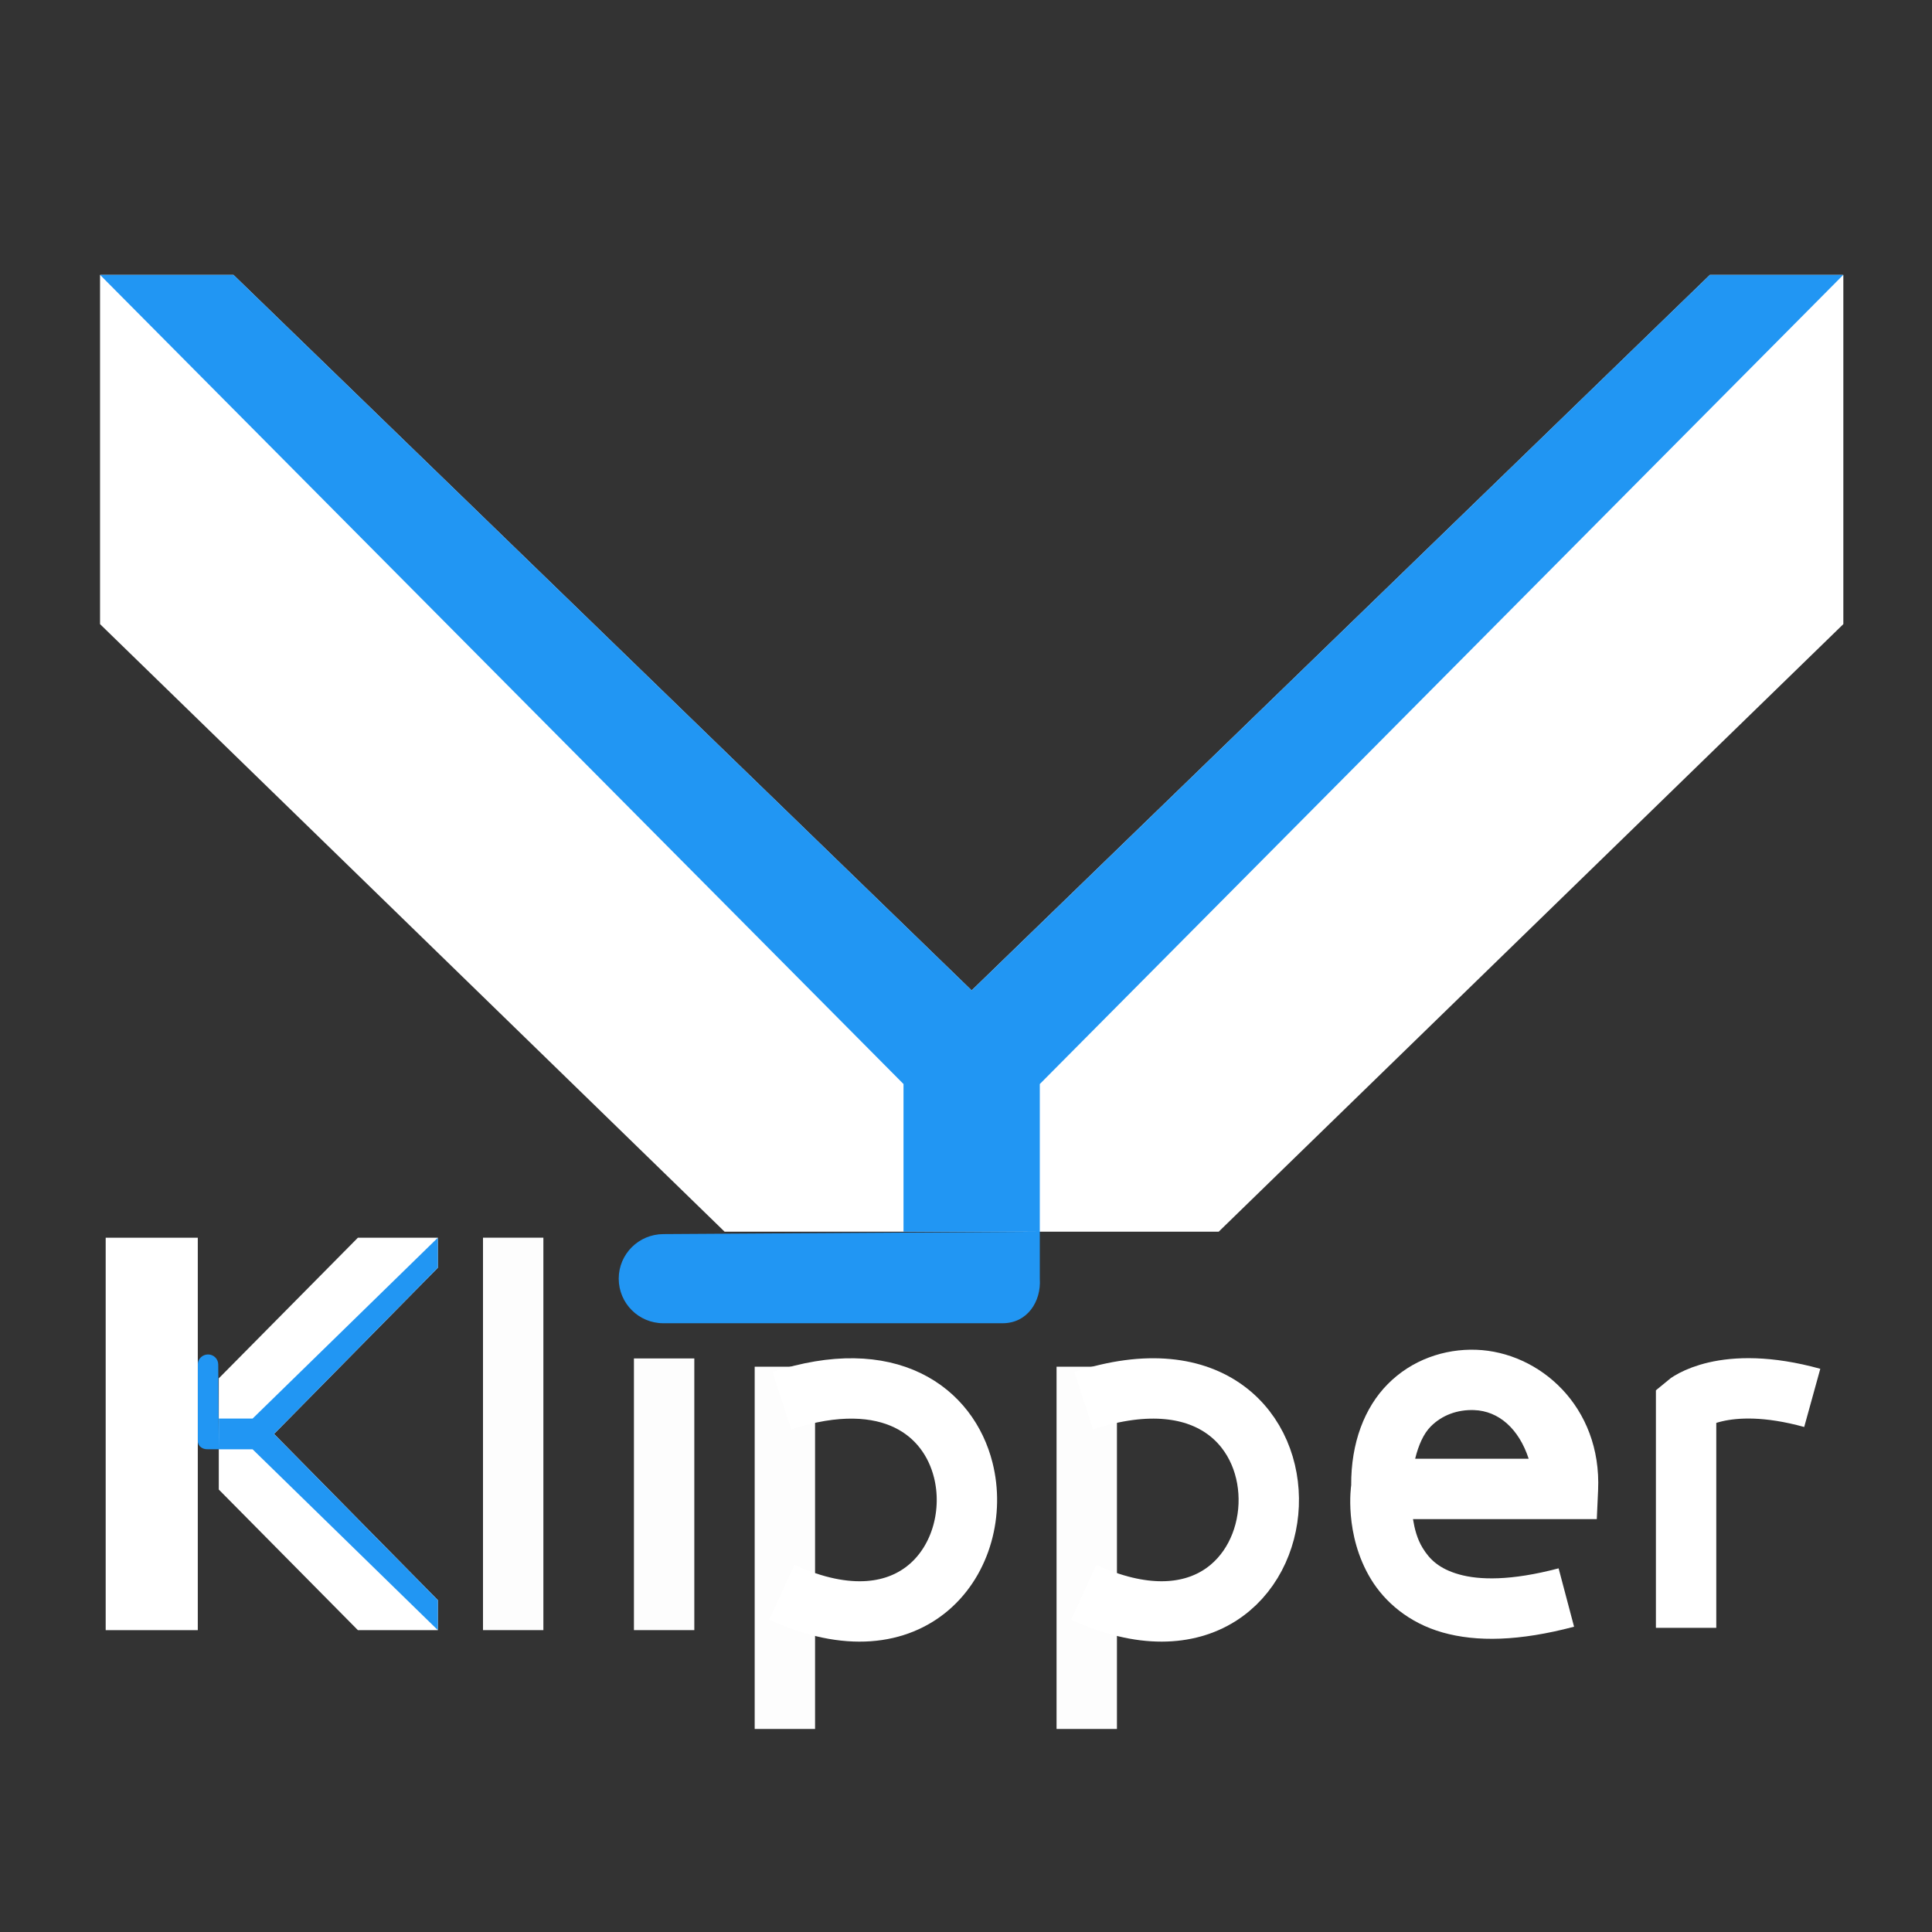 <?xml version="1.0" encoding="UTF-8" standalone="no"?>
<svg
   width="64"
   height="64"
   viewBox="0 0 64 64"
   id="svg4160"
   version="1.1"
   sodipodi:docname="klipper.svg"
   inkscape:version="1.2.1 (9c6d41e4, 2022-07-14)"
   xmlns:inkscape="http://www.inkscape.org/namespaces/inkscape"
   xmlns:sodipodi="http://sodipodi.sourceforge.net/DTD/sodipodi-0.dtd"
   xmlns="http://www.w3.org/2000/svg"
   xmlns:svg="http://www.w3.org/2000/svg"
   xmlns:rdf="http://www.w3.org/1999/02/22-rdf-syntax-ns#"
   xmlns:cc="http://creativecommons.org/ns#"
   xmlns:dc="http://purl.org/dc/elements/1.1/">
  <rect x="0" y="0" width="64" height="64" fill="#333333" stroke="none"/>
  <sodipodi:namedview
     pagecolor="#ffffff"
     bordercolor="#666666"
     borderopacity="1"
     objecttolerance="10"
     gridtolerance="10"
     guidetolerance="10"
     inkscape:pageopacity="0"
     inkscape:pageshadow="2"
     inkscape:window-width="2020"
     inkscape:window-height="1205"
     id="namedview8"
     showgrid="false"
     inkscape:zoom="13.368738"
     inkscape:cx="25.432469"
     inkscape:cy="40.205741"
     inkscape:window-x="0"
     inkscape:window-y="25"
     inkscape:window-maximized="0"
     inkscape:current-layer="layer2"
     inkscape:document-rotation="0"
     inkscape:pagecheckerboard="true"
     inkscape:snap-bbox="true"
     inkscape:bbox-paths="true"
     inkscape:bbox-nodes="true"
     inkscape:snap-bbox-edge-midpoints="true"
     inkscape:snap-bbox-midpoints="true"
     inkscape:showpageshadow="2"
     inkscape:deskcolor="#d1d1d1">
    <inkscape:grid
       type="xygrid"
       id="grid832" />
  </sodipodi:namedview>
  <defs
     id="defs4162" />
  <g
     id="layer2"
     style="display:inline;stroke:none"
     transform="translate(-3.533,2.264)">
    <g
       id="g992"
       transform="matrix(1.017,0,0,1,-0.152,0.062)"
       style="stroke-width:0.992">
      <path
         id="path884"
         style="display:inline;fill:#ffffff;fill-opacity:1;stroke:none;stroke-width:0.992px;stroke-linecap:butt;stroke-linejoin:miter;stroke-opacity:1"
         d="m 17.885,38.675 h -2.604 l -4.531,4.658 v 1.842 1.842 l 4.531,4.658 h 2.604 v -0.995 l -5.335,-5.505 5.335,-5.505 z" />
      <path
         id="path891"
         style="display:inline;fill:#2196f3;fill-opacity:1;stroke:none;stroke-width:0.992px;stroke-linecap:butt;stroke-linejoin:miter;stroke-opacity:1"
         d="M 14.352,40.939 8.318,46.93 H 7.217 v 0.51 0.508 H 8.318 L 14.352,53.938 v -0.994 l -5.336,-5.504 5.336,-5.506 z m -7.135,7.008 -0.018,-2.809 c -0.001,-0.184 -0.148,-0.332 -0.332,-0.332 -0.184,0 -0.334,0.148 -0.334,0.332 v 2.531 c 0,0.184 0.163,0.289 0.334,0.277 z"
         transform="translate(3.533,-2.264)" />
      <path
         style="color:#000000;font-style:normal;font-variant:normal;font-weight:normal;font-stretch:normal;font-size:medium;line-height:normal;font-family:sans-serif;font-variant-ligatures:normal;font-variant-position:normal;font-variant-caps:normal;font-variant-numeric:normal;font-variant-alternates:normal;font-variant-east-asian:normal;font-feature-settings:normal;font-variation-settings:normal;text-indent:0;text-align:start;text-decoration:none;text-decoration-line:none;text-decoration-style:solid;text-decoration-color:#000000;letter-spacing:normal;word-spacing:normal;text-transform:none;writing-mode:lr-tb;direction:ltr;text-orientation:mixed;dominant-baseline:auto;baseline-shift:baseline;text-anchor:start;white-space:normal;shape-padding:0;shape-margin:0;inline-size:0;clip-rule:nonzero;display:inline;overflow:visible;visibility:visible;isolation:auto;mix-blend-mode:normal;color-interpolation:sRGB;color-interpolation-filters:linearRGB;solid-color:#000000;solid-opacity:1;vector-effect:none;fill:#b12f35;fill-opacity:1;fill-rule:nonzero;stroke:none;stroke-width:2.975;stroke-linecap:round;stroke-linejoin:miter;stroke-miterlimit:4;stroke-dasharray:none;stroke-dashoffset:0;stroke-opacity:1;color-rendering:auto;image-rendering:auto;shape-rendering:auto;text-rendering:auto;enable-background:accumulate;stop-color:#000000"
         d="m 10.399,42.876 v 2.53"
         id="path899" />
      <rect
         style="font-variation-settings:normal;opacity:0.998;vector-effect:none;fill:#ffffff;fill-opacity:1;stroke:#b12f35;stroke-width:0;stroke-linecap:round;stroke-linejoin:round;stroke-miterlimit:4;stroke-dasharray:none;stroke-dashoffset:0;stroke-opacity:1;stop-color:#000000"
         id="rect903"
         width="3"
         height="13"
         x="7.066"
         y="38.675"
         ry="0" />
    </g>
    <path
       id="path936"
       style="display:inline;fill:#ffffff;fill-opacity:1;stroke:none;stroke-width:1px;stroke-linecap:butt;stroke-linejoin:miter;stroke-opacity:1"
       d="M 6.847,6.842 V 18.411 L 27.537,38.538 h 8.183 8.183 L 64.596,18.411 V 6.842 h -4.42 L 35.72,30.544 11.267,6.842 Z" />
    <path
       id="path938"
       style="display:inline;fill:#2196f3;fill-opacity:1;stroke:none;stroke-width:1px;stroke-linecap:butt;stroke-linejoin:miter;stroke-opacity:1"
       d="M 3.314 9.105 L 29.93 35.91 L 29.93 40.803 L 32.188 40.803 L 34.445 40.803 L 34.445 35.91 L 61.061 9.105 L 56.641 9.105 L 32.188 32.807 L 7.734 9.105 L 3.314 9.105 z M 34.445 40.803 L 21.973 40.881 C 21.157 40.886 20.496 41.542 20.496 42.357 C 20.496 43.173 21.157 43.834 21.973 43.834 L 33.213 43.834 C 34.028 43.834 34.496 43.119 34.445 42.357 L 34.445 40.803 z "
       transform="translate(3.533,-2.264)" />
    <path
       style="color:#000000;font-style:normal;font-variant:normal;font-weight:normal;font-stretch:normal;font-size:medium;line-height:normal;font-family:sans-serif;font-variant-ligatures:normal;font-variant-position:normal;font-variant-caps:normal;font-variant-numeric:normal;font-variant-alternates:normal;font-variant-east-asian:normal;font-feature-settings:normal;font-variation-settings:normal;text-indent:0;text-align:start;text-decoration:none;text-decoration-line:none;text-decoration-style:solid;text-decoration-color:#000000;letter-spacing:normal;word-spacing:normal;text-transform:none;writing-mode:lr-tb;direction:ltr;text-orientation:mixed;dominant-baseline:auto;baseline-shift:baseline;text-anchor:start;white-space:normal;shape-padding:0;shape-margin:0;inline-size:0;clip-rule:nonzero;display:inline;overflow:visible;visibility:visible;isolation:auto;mix-blend-mode:normal;color-interpolation:sRGB;color-interpolation-filters:linearRGB;solid-color:#000000;solid-opacity:1;vector-effect:none;fill:#b82f37;fill-opacity:1;fill-rule:nonzero;stroke:none;stroke-width:3;stroke-linecap:round;stroke-linejoin:miter;stroke-miterlimit:4;stroke-dasharray:none;stroke-dashoffset:0;stroke-opacity:1;color-rendering:auto;image-rendering:auto;shape-rendering:auto;text-rendering:auto;enable-background:accumulate;stop-color:#000000"
       d="M 25.506,40.094 H 36.746"
       id="path942" />
    <rect
       style="opacity:0.998;vector-effect:none;fill:#ffffff;fill-opacity:0.988;stroke:#b12f35;stroke-width:0;stroke-linecap:round;stroke-linejoin:round;stroke-miterlimit:4;stroke-dasharray:none;stroke-dashoffset:0;stroke-opacity:1;stop-color:#000000;stop-opacity:1"
       id="rect974"
       width="2"
       height="13"
       x="19.533"
       y="38.736" />
    <rect
       style="opacity:0.998;vector-effect:none;fill:#ffffff;fill-opacity:0.988;stroke:#b12f35;stroke-width:0;stroke-linecap:round;stroke-linejoin:round;stroke-miterlimit:4;stroke-dasharray:none;stroke-dashoffset:0;stroke-opacity:1;stop-color:#000000;stop-opacity:1"
       id="rect976"
       width="2"
       height="9"
       x="24.533"
       y="42.736" />
    <g
       id="g996"
       transform="translate(-0.23,0.223)">
      <rect
         style="opacity:0.998;vector-effect:none;fill:#ffffff;fill-opacity:0.988;stroke:#b12f35;stroke-width:0;stroke-linecap:round;stroke-linejoin:round;stroke-miterlimit:4;stroke-dasharray:none;stroke-dashoffset:0;stroke-opacity:1;stop-color:#000000;stop-opacity:1"
         id="rect978"
         width="2"
         height="12"
         x="28.763"
         y="42.787" />
      <path
         style="fill:none;stroke:#ffffff;stroke-width:2;stroke-linecap:butt;stroke-linejoin:miter;stroke-miterlimit:4;stroke-dasharray:none;stroke-opacity:1"
         d="m 29.662,43.912 c 3.579,-1.168 5.525,0.372 6.01,2.299 0.347,1.378 -0.054,2.954 -1.138,3.882 -1.028,0.879 -2.669,1.175 -4.872,0.166"
         id="path980"
         sodipodi:nodetypes="cssc" />
    </g>
    <g
       id="g1000"
       transform="translate(-0.23,0.223)">
      <rect
         style="opacity:0.998;vector-effect:none;fill:#ffffff;fill-opacity:0.988;stroke:#b12f35;stroke-width:0;stroke-linecap:round;stroke-linejoin:round;stroke-miterlimit:4;stroke-dasharray:none;stroke-dashoffset:0;stroke-opacity:1;stop-color:#000000;stop-opacity:1"
         id="rect982"
         width="2"
         height="12"
         x="38.763"
         y="42.787" />
      <path
         style="fill:none;stroke:#ffffff;stroke-width:2;stroke-linecap:butt;stroke-linejoin:miter;stroke-miterlimit:4;stroke-dasharray:none;stroke-opacity:1"
         d="m 39.662,43.912 c 8.563,-2.794 7.778,9.908 0,6.347"
         id="path984"
         sodipodi:nodetypes="cc" />
    </g>
    <path
       style="fill:none;stroke:#ffffff;stroke-width:2;stroke-linecap:butt;stroke-linejoin:miter;stroke-miterlimit:4;stroke-dasharray:none;stroke-opacity:1"
       d="M 59.387,51.66 V 47.138 45.609 44.255 c 0,0 1.217,-1.031 4.179,-0.212"
       id="path1006"
       sodipodi:nodetypes="ccccc" />
    <path
       id="path1010"
       style="color:#000000;font-style:normal;font-variant:normal;font-weight:normal;font-stretch:normal;font-size:medium;line-height:normal;font-family:sans-serif;font-variant-ligatures:normal;font-variant-position:normal;font-variant-caps:normal;font-variant-numeric:normal;font-variant-alternates:normal;font-variant-east-asian:normal;font-feature-settings:normal;font-variation-settings:normal;text-indent:0;text-align:start;text-decoration:none;text-decoration-line:none;text-decoration-style:solid;text-decoration-color:#000000;letter-spacing:normal;word-spacing:normal;text-transform:none;writing-mode:lr-tb;direction:ltr;text-orientation:mixed;dominant-baseline:auto;baseline-shift:baseline;text-anchor:start;white-space:normal;shape-padding:0;shape-margin:0;inline-size:0;clip-rule:nonzero;display:inline;overflow:visible;visibility:visible;isolation:auto;mix-blend-mode:normal;color-interpolation:sRGB;color-interpolation-filters:linearRGB;solid-color:#000000;solid-opacity:1;vector-effect:none;fill:#ffffff;fill-opacity:1;fill-rule:nonzero;stroke:none;stroke-linecap:butt;stroke-linejoin:miter;stroke-miterlimit:4;stroke-dasharray:none;stroke-dashoffset:0;stroke-opacity:1;color-rendering:auto;image-rendering:auto;shape-rendering:auto;text-rendering:auto;enable-background:accumulate;stop-color:#000000;stop-opacity:1;opacity:1"
       d="M 48.898 44.713 C 47.851 44.677 46.769 45.043 45.971 45.85 C 45.201 46.627 44.751 47.798 44.76 49.201 C 44.76 49.201 44.51 50.826 45.416 52.314 C 45.869 53.059 46.663 53.76 47.789 54.078 C 48.915 54.397 50.328 54.367 52.143 53.887 L 51.631 51.953 C 50.047 52.372 48.996 52.342 48.334 52.154 C 47.672 51.967 47.356 51.655 47.125 51.275 C 46.942 50.975 46.858 50.635 46.807 50.322 L 52.896 50.322 L 52.939 49.367 C 53.064 46.593 50.994 44.784 48.898 44.713 z M 48.83 46.711 C 49.653 46.739 50.317 47.337 50.639 48.322 L 46.879 48.322 C 46.991 47.865 47.159 47.492 47.393 47.256 C 47.772 46.873 48.285 46.692 48.83 46.711 z "
       transform="translate(3.533,-2.264)" />
  </g>
</svg>
